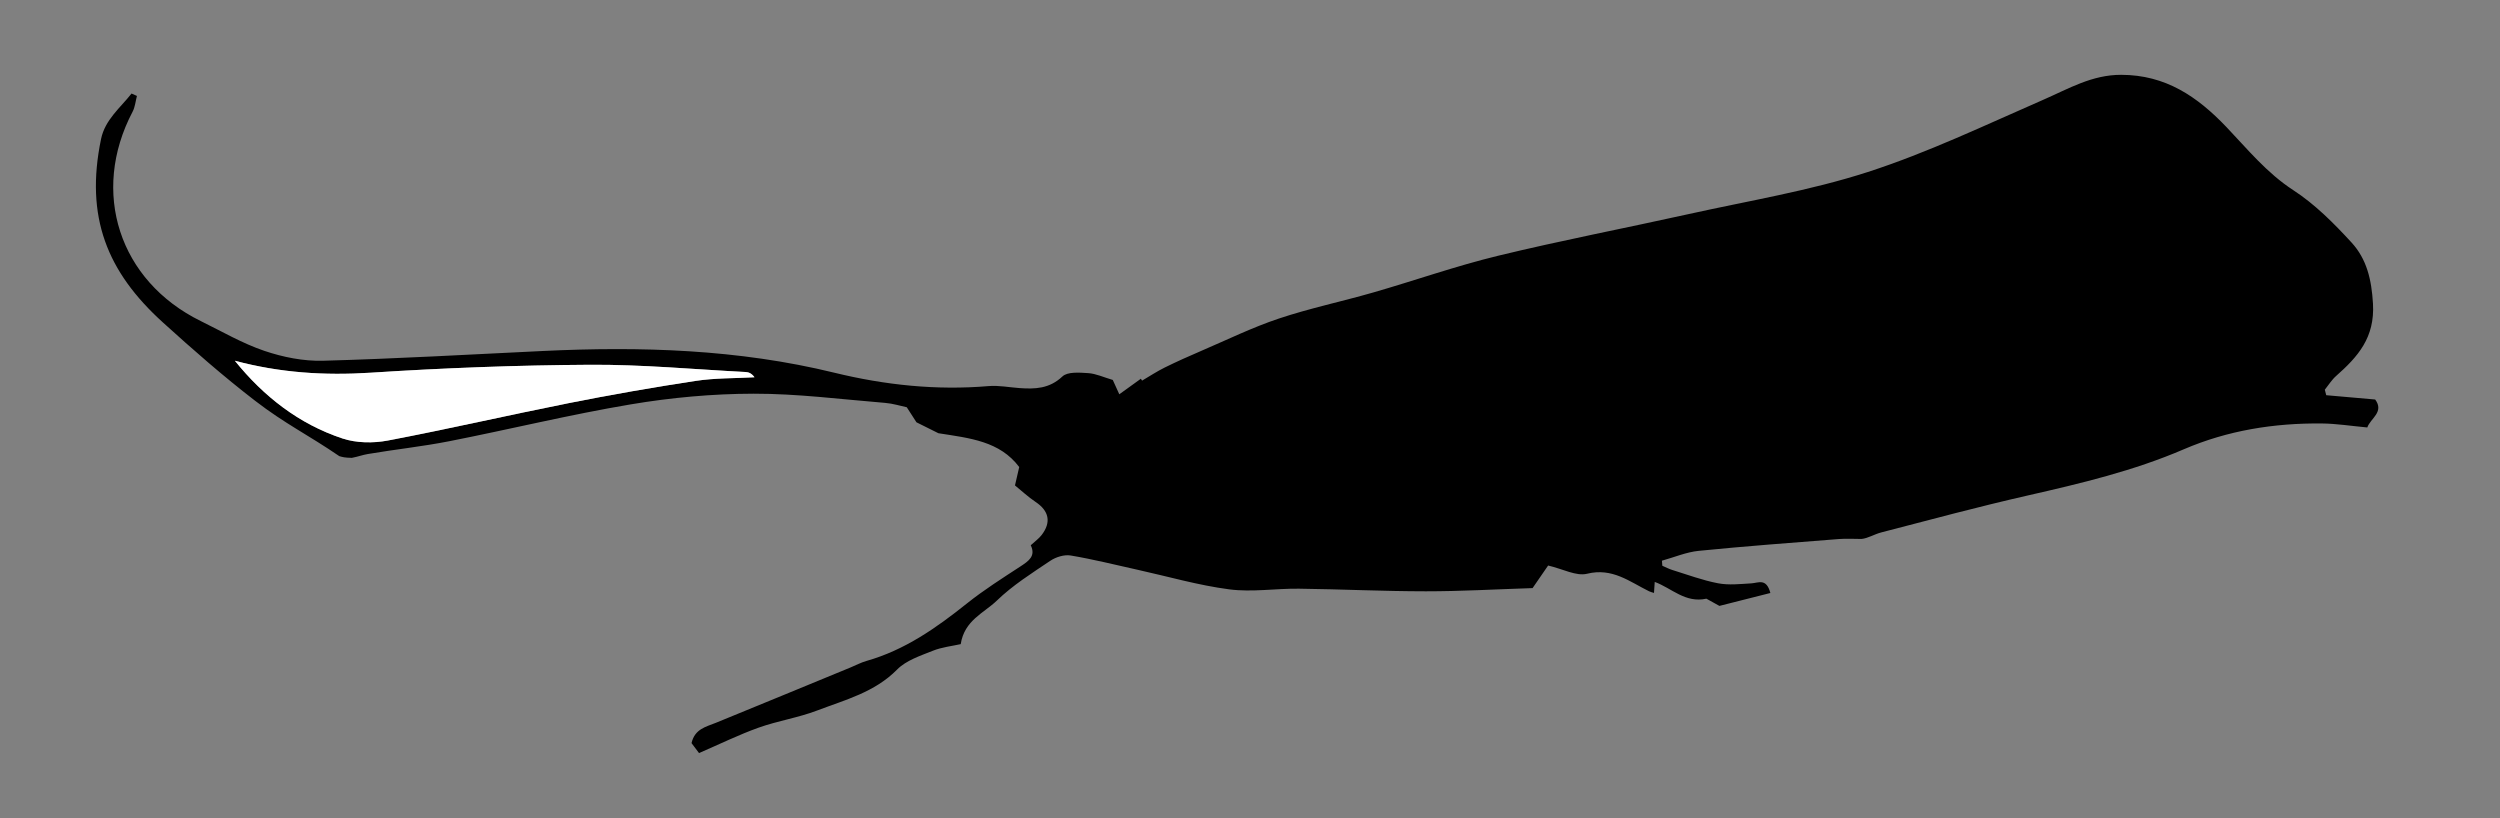 <?xml version="1.0" encoding="UTF-8" standalone="no"?>
<!-- Created with Inkscape (http://www.inkscape.org/) -->

<svg
   xmlns:svg="http://www.w3.org/2000/svg"
   xmlns="http://www.w3.org/2000/svg"
   version="1.1"
   width="727"
   height="238"
   viewBox="0 0 727 238"
   id="limnephilus_xA0_Bild_1_"
   xml:space="preserve"><rect x="0" y="0" width="727" height="238" fill="#808080" stroke="none"/><defs
   id="defs9" />
<path
   d="M 98.688,132.656 C 89.587,126.432 82.944,123.285 74.221,116.571 64.921,109.412 56.061,101.642 47.359,93.755 31.159,79.07 24.683,63.149 29.388,40.412 c 1.154,-5.579 5.58,-9.049 8.865,-13.212 0.522,0.232 1.044,0.466 1.566,0.698 -0.405,1.534 -0.536,3.213 -1.257,4.581 -12.305,23.379 -3.928,49.232 19.824,60.888 6.118,3.003 12.087,6.491 18.495,8.665 5.409,1.834 11.38,3.027 17.059,2.872 21.291,-0.58 42.564,-1.813 63.843,-2.833 28.528,-1.368 56.879,-0.517 84.806,6.305 14.75,3.603 29.689,5.188 44.896,3.901 2.948,-0.249 5.969,0.362 8.956,0.576 4.548,0.327 8.722,0.201 12.508,-3.378 1.501,-1.42 4.976,-1.13 7.511,-0.968 2.245,0.144 4.432,1.189 7.135,1.98 0.454,0.997 1.048,2.304 1.898,4.174 2.113,-1.522 4.194,-3.023 6.275,-4.523 0.114,0.186 0.229,0.37 0.343,0.556 2.187,-1.278 4.31,-2.686 6.575,-3.805 3.49,-1.724 7.05,-3.311 10.628,-4.846 7.491,-3.212 14.856,-6.824 22.564,-9.4 8.996,-3.006 18.336,-4.961 27.465,-7.589 12.117,-3.488 24.049,-7.705 36.287,-10.674 18.418,-4.468 37.052,-8.042 55.56,-12.149 17.364,-3.854 35.06,-6.743 51.919,-12.193 17.5,-5.656 34.254,-13.686 51.167,-21.063 7.31,-3.188 14.068,-7.226 22.543,-7.214 12.931,0.018 22.162,6.305 30.667,15.229 6.101,6.402 11.699,13.309 19.392,18.307 6.303,4.095 11.822,9.643 16.947,15.227 4.424,4.819 5.829,10.772 6.237,17.778 0.576,9.89 -4.392,15.438 -10.736,21.045 -1.271,1.123 -2.188,2.646 -3.27,3.983 0.139,0.532 0.277,1.064 0.415,1.598 4.624,0.405 9.248,0.812 14.232,1.249 2.712,3.657 -1.374,5.476 -2.293,8.129 -4.748,-0.436 -8.982,-1.116 -13.224,-1.16 -13.849,-0.141 -27.376,2.016 -40.124,7.502 -14.634,6.298 -29.973,9.927 -45.412,13.444 -14.26,3.248 -28.395,7.053 -42.555,10.73 -2.018,0.523 -3.864,1.712 -5.757,1.908 -2.194,0 -4.4,-0.148 -6.58,0.023 -13.596,1.074 -27.2,2.077 -40.768,3.435 -3.626,0.362 -7.137,1.878 -10.7,2.863 0.04,0.491 0.079,0.982 0.118,1.475 0.952,0.409 1.877,0.91 2.861,1.213 4.429,1.364 8.809,3.016 13.337,3.882 3.125,0.599 6.471,0.212 9.703,0.021 2.035,-0.12 4.343,-1.619 5.515,2.805 -4.748,1.202 -9.477,2.4 -14.82,3.753 -1.056,-0.585 -2.647,-1.468 -3.786,-2.1 -6.153,1.353 -10.064,-3.054 -15.023,-4.876 -0.081,1.207 -0.141,2.112 -0.214,3.206 -0.558,-0.184 -1.008,-0.275 -1.406,-0.471 -5.683,-2.79 -10.701,-6.94 -18.06,-5.107 -3.127,0.778 -6.985,-1.381 -11.319,-2.394 -1.586,2.303 -3.425,4.973 -4.523,6.567 -10.807,0.349 -20.929,0.938 -31.051,0.933 -12.298,-0.006 -24.594,-0.614 -36.893,-0.763 -6.756,-0.081 -13.622,1.061 -20.249,0.197 -8.993,-1.172 -17.804,-3.739 -26.694,-5.702 -6.47,-1.43 -12.908,-3.052 -19.435,-4.146 -1.858,-0.312 -4.297,0.446 -5.917,1.536 -5.37,3.61 -10.948,7.12 -15.558,11.586 -3.708,3.593 -9.435,5.707 -10.498,12.653 -2.493,0.566 -5.474,0.866 -8.143,1.94 -3.622,1.457 -7.732,2.79 -10.347,5.444 -6.543,6.64 -15.128,8.814 -23.269,11.922 -5.505,2.103 -11.463,2.999 -17.022,4.984 -5.748,2.054 -11.259,4.771 -17.317,7.389 -0.594,-0.789 -1.445,-1.919 -2.184,-2.9 0.954,-4.15 4.241,-4.741 7.133,-5.922 13.057,-5.332 26.092,-10.718 39.135,-16.086 1.535,-0.632 3.021,-1.435 4.607,-1.885 11.129,-3.153 20.308,-9.605 29.203,-16.71 4.914,-3.925 10.27,-7.313 15.546,-10.76 2.421,-1.582 4.552,-3.029 3.019,-6.172 1.241,-1.146 2.362,-1.93 3.158,-2.963 2.882,-3.743 2.153,-7.035 -1.753,-9.638 -2.143,-1.429 -4.043,-3.222 -5.987,-4.798 0.48,-2.085 0.803,-3.485 1.232,-5.349 -5.676,-7.533 -14.313,-8.388 -23.5,-9.829 -1.557,-0.775 -3.777,-1.881 -6.383,-3.179 -0.675,-1.049 -1.564,-2.432 -2.814,-4.373 -1.802,-0.375 -4.024,-1.084 -6.289,-1.269 -12.742,-1.034 -25.495,-2.697 -38.241,-2.674 -11.918,0.021 -23.96,1.123 -35.72,3.101 -17.707,2.977 -35.191,7.256 -52.821,10.726 -7.821,1.539 -15.778,2.377 -23.642,3.715 -1.625,0.276 -2.732,0.745 -4.669,1.12 -2.185,-0.059 -2.622,-0.215 -3.622,-0.497 z M 68.293,104.903 c 8.35,10.348 18.589,18.39 31.304,22.609 4.042,1.342 8.951,1.402 13.188,0.598 17.617,-3.347 35.1,-7.396 52.69,-10.893 12.229,-2.432 24.524,-4.584 36.851,-6.456 5.618,-0.854 11.385,-0.729 17.084,-1.048 -0.795,-1.103 -1.665,-1.48 -2.552,-1.526 -15.086,-0.782 -30.179,-2.201 -45.263,-2.111 -21.288,0.127 -42.599,0.933 -63.844,2.309 -13.384,0.867 -26.353,0.017 -39.458,-3.482 z"
   id="path3"
   style="fill-rule:evenodd" />
<path
   d="m 68.293,104.903 c 13.105,3.499 26.074,4.349 39.458,3.481 21.245,-1.376 42.556,-2.182 63.844,-2.309 15.083,-0.09 30.176,1.329 45.263,2.111 0.887,0.046 1.757,0.424 2.552,1.526 -5.699,0.319 -11.466,0.194 -17.084,1.048 -12.327,1.872 -24.621,4.024 -36.851,6.456 -17.59,3.496 -35.073,7.546 -52.69,10.893 -4.236,0.805 -9.145,0.744 -13.188,-0.598 -12.715,-4.218 -22.954,-12.26 -31.304,-22.608 z"
   id="path5"
   style="fill:#ffffff;fill-rule:evenodd" />
</svg>